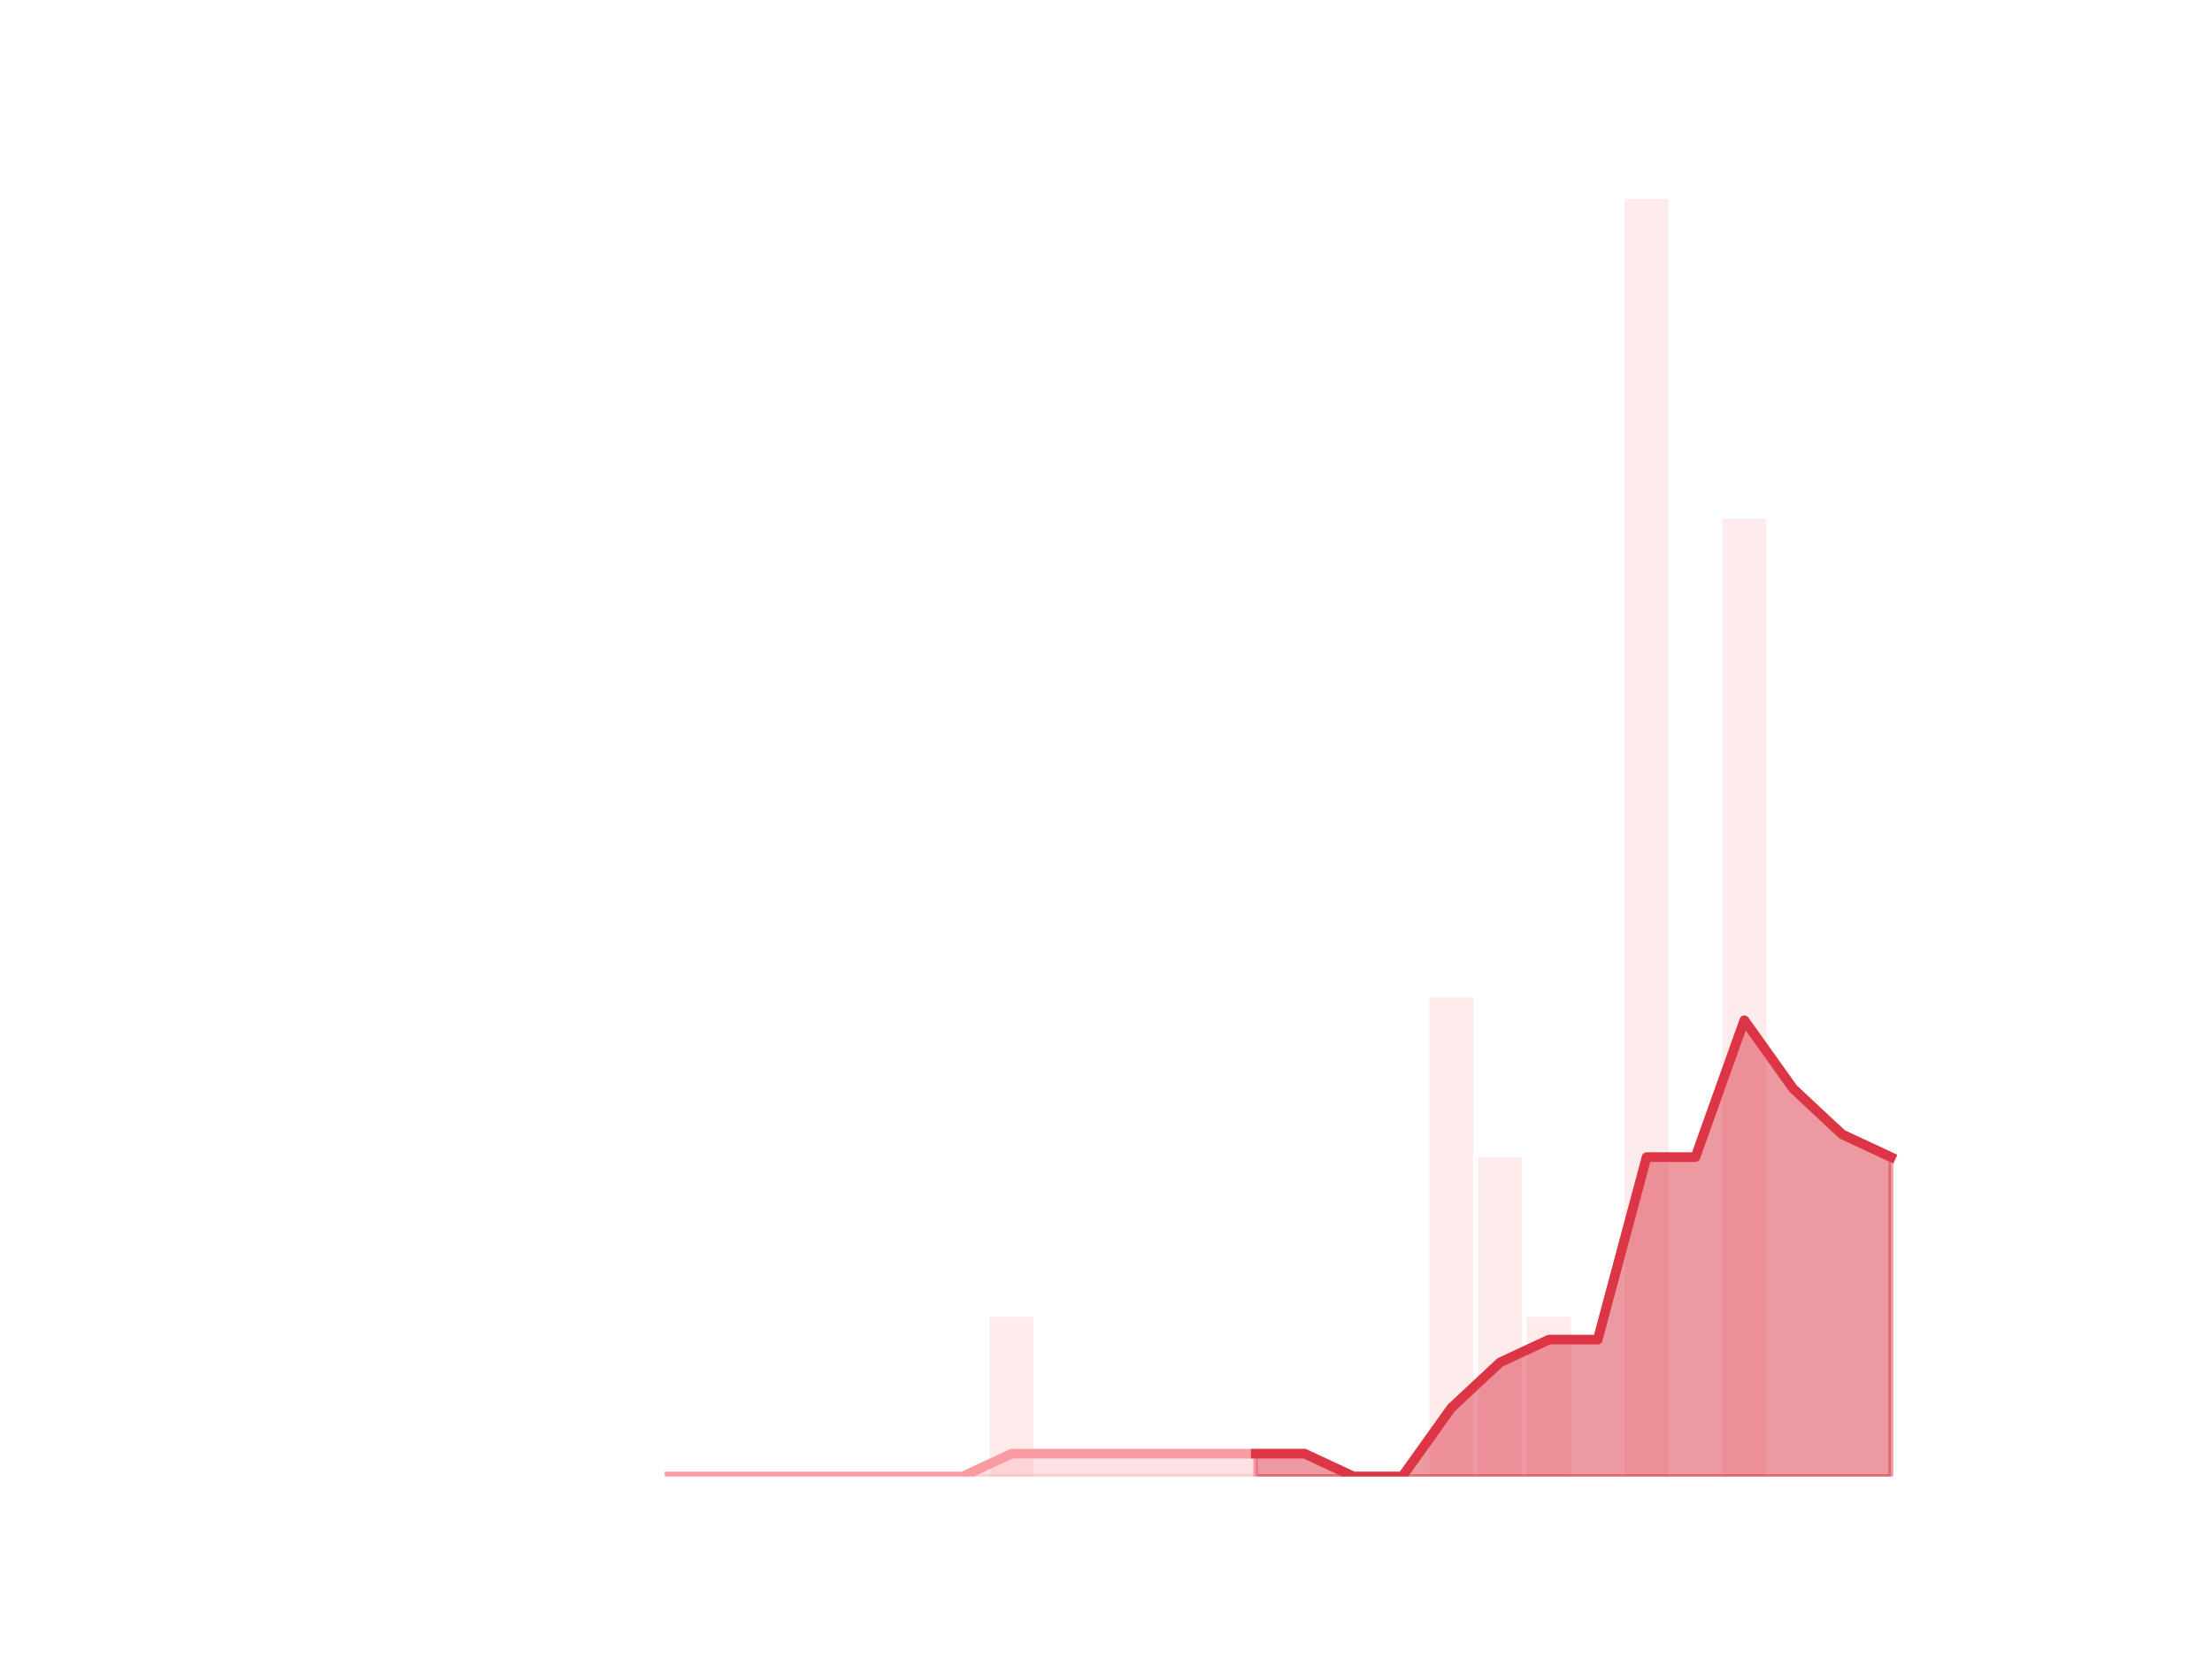 <?xml version="1.0" encoding="utf-8" standalone="no"?>
<!DOCTYPE svg PUBLIC "-//W3C//DTD SVG 1.1//EN"
  "http://www.w3.org/Graphics/SVG/1.1/DTD/svg11.dtd">
<!-- Created with matplotlib (https://matplotlib.org/) -->
<svg height="345.6pt" version="1.1" viewBox="0 0 460.8 345.6" width="460.8pt" xmlns="http://www.w3.org/2000/svg" xmlns:xlink="http://www.w3.org/1999/xlink">
 <defs>
  <style type="text/css">
*{stroke-linecap:butt;stroke-linejoin:round;}
  </style>
 </defs>
 <g id="figure_1">
  <g id="patch_1">
   <path d="M 0 345.6 
L 460.8 345.6 
L 460.8 0 
L 0 0 
z
" style="fill:none;"/>
  </g>
  <g id="axes_1">
   <g id="patch_2">
    <path clip-path="url(#p4b84e08950)" d="M 73.833 307.584 
L 82.992 307.584 
L 82.992 307.584 
L 73.833 307.584 
z
" style="fill:#fa9ba4;opacity:0.2;"/>
   </g>
   <g id="patch_3">
    <path clip-path="url(#p4b84e08950)" d="M 84.01 307.584 
L 93.17 307.584 
L 93.17 307.584 
L 84.01 307.584 
z
" style="fill:#fa9ba4;opacity:0.2;"/>
   </g>
   <g id="patch_4">
    <path clip-path="url(#p4b84e08950)" d="M 94.187 307.584 
L 103.347 307.584 
L 103.347 307.584 
L 94.187 307.584 
z
" style="fill:#fa9ba4;opacity:0.2;"/>
   </g>
   <g id="patch_5">
    <path clip-path="url(#p4b84e08950)" d="M 104.365 307.584 
L 113.524 307.584 
L 113.524 307.584 
L 104.365 307.584 
z
" style="fill:#fa9ba4;opacity:0.2;"/>
   </g>
   <g id="patch_6">
    <path clip-path="url(#p4b84e08950)" d="M 114.542 307.584 
L 123.701 307.584 
L 123.701 307.584 
L 114.542 307.584 
z
" style="fill:#fa9ba4;opacity:0.2;"/>
   </g>
   <g id="patch_7">
    <path clip-path="url(#p4b84e08950)" d="M 124.719 307.584 
L 133.879 307.584 
L 133.879 307.584 
L 124.719 307.584 
z
" style="fill:#fa9ba4;opacity:0.2;"/>
   </g>
   <g id="patch_8">
    <path clip-path="url(#p4b84e08950)" d="M 134.896 307.584 
L 144.056 307.584 
L 144.056 307.584 
L 134.896 307.584 
z
" style="fill:#fa9ba4;opacity:0.2;"/>
   </g>
   <g id="patch_9">
    <path clip-path="url(#p4b84e08950)" d="M 145.074 307.584 
L 154.233 307.584 
L 154.233 307.584 
L 145.074 307.584 
z
" style="fill:#fa9ba4;opacity:0.2;"/>
   </g>
   <g id="patch_10">
    <path clip-path="url(#p4b84e08950)" d="M 155.251 307.584 
L 164.41 307.584 
L 164.41 307.584 
L 155.251 307.584 
z
" style="fill:#fa9ba4;opacity:0.2;"/>
   </g>
   <g id="patch_11">
    <path clip-path="url(#p4b84e08950)" d="M 165.428 307.584 
L 174.588 307.584 
L 174.588 307.584 
L 165.428 307.584 
z
" style="fill:#fa9ba4;opacity:0.2;"/>
   </g>
   <g id="patch_12">
    <path clip-path="url(#p4b84e08950)" d="M 175.605 307.584 
L 184.765 307.584 
L 184.765 307.584 
L 175.605 307.584 
z
" style="fill:#fa9ba4;opacity:0.2;"/>
   </g>
   <g id="patch_13">
    <path clip-path="url(#p4b84e08950)" d="M 185.783 307.584 
L 194.942 307.584 
L 194.942 307.584 
L 185.783 307.584 
z
" style="fill:#fa9ba4;opacity:0.2;"/>
   </g>
   <g id="patch_14">
    <path clip-path="url(#p4b84e08950)" d="M 195.96 307.584 
L 205.119 307.584 
L 205.119 307.584 
L 195.96 307.584 
z
" style="fill:#fa9ba4;opacity:0.2;"/>
   </g>
   <g id="patch_15">
    <path clip-path="url(#p4b84e08950)" d="M 206.137 307.584 
L 215.297 307.584 
L 215.297 274.32 
L 206.137 274.32 
z
" style="fill:#fa9ba4;opacity:0.2;"/>
   </g>
   <g id="patch_16">
    <path clip-path="url(#p4b84e08950)" d="M 216.314 307.584 
L 225.474 307.584 
L 225.474 307.584 
L 216.314 307.584 
z
" style="fill:#fa9ba4;opacity:0.2;"/>
   </g>
   <g id="patch_17">
    <path clip-path="url(#p4b84e08950)" d="M 226.492 307.584 
L 235.651 307.584 
L 235.651 307.584 
L 226.492 307.584 
z
" style="fill:#fa9ba4;opacity:0.2;"/>
   </g>
   <g id="patch_18">
    <path clip-path="url(#p4b84e08950)" d="M 236.669 307.584 
L 245.828 307.584 
L 245.828 307.584 
L 236.669 307.584 
z
" style="fill:#fa9ba4;opacity:0.2;"/>
   </g>
   <g id="patch_19">
    <path clip-path="url(#p4b84e08950)" d="M 246.846 307.584 
L 256.006 307.584 
L 256.006 307.584 
L 246.846 307.584 
z
" style="fill:#fa9ba4;opacity:0.2;"/>
   </g>
   <g id="patch_20">
    <path clip-path="url(#p4b84e08950)" d="M 257.023 307.584 
L 266.183 307.584 
L 266.183 307.584 
L 257.023 307.584 
z
" style="fill:#fa9ba4;opacity:0.2;"/>
   </g>
   <g id="patch_21">
    <path clip-path="url(#p4b84e08950)" d="M 267.201 307.584 
L 276.36 307.584 
L 276.36 307.584 
L 267.201 307.584 
z
" style="fill:#fa9ba4;opacity:0.2;"/>
   </g>
   <g id="patch_22">
    <path clip-path="url(#p4b84e08950)" d="M 277.378 307.584 
L 286.537 307.584 
L 286.537 307.584 
L 277.378 307.584 
z
" style="fill:#fa9ba4;opacity:0.2;"/>
   </g>
   <g id="patch_23">
    <path clip-path="url(#p4b84e08950)" d="M 287.555 307.584 
L 296.715 307.584 
L 296.715 307.584 
L 287.555 307.584 
z
" style="fill:#fa9ba4;opacity:0.2;"/>
   </g>
   <g id="patch_24">
    <path clip-path="url(#p4b84e08950)" d="M 297.732 307.584 
L 306.892 307.584 
L 306.892 207.792 
L 297.732 207.792 
z
" style="fill:#fa9ba4;opacity:0.2;"/>
   </g>
   <g id="patch_25">
    <path clip-path="url(#p4b84e08950)" d="M 307.91 307.584 
L 317.069 307.584 
L 317.069 241.056 
L 307.91 241.056 
z
" style="fill:#fa9ba4;opacity:0.2;"/>
   </g>
   <g id="patch_26">
    <path clip-path="url(#p4b84e08950)" d="M 318.087 307.584 
L 327.246 307.584 
L 327.246 274.32 
L 318.087 274.32 
z
" style="fill:#fa9ba4;opacity:0.2;"/>
   </g>
   <g id="patch_27">
    <path clip-path="url(#p4b84e08950)" d="M 328.264 307.584 
L 337.424 307.584 
L 337.424 307.584 
L 328.264 307.584 
z
" style="fill:#fa9ba4;opacity:0.2;"/>
   </g>
   <g id="patch_28">
    <path clip-path="url(#p4b84e08950)" d="M 338.441 307.584 
L 347.601 307.584 
L 347.601 41.472 
L 338.441 41.472 
z
" style="fill:#fa9ba4;opacity:0.2;"/>
   </g>
   <g id="patch_29">
    <path clip-path="url(#p4b84e08950)" d="M 348.619 307.584 
L 357.778 307.584 
L 357.778 307.584 
L 348.619 307.584 
z
" style="fill:#fa9ba4;opacity:0.2;"/>
   </g>
   <g id="patch_30">
    <path clip-path="url(#p4b84e08950)" d="M 358.796 307.584 
L 367.955 307.584 
L 367.955 108 
L 358.796 108 
z
" style="fill:#fa9ba4;opacity:0.2;"/>
   </g>
   <g id="patch_31">
    <path clip-path="url(#p4b84e08950)" d="M 368.973 307.584 
L 378.133 307.584 
L 378.133 307.584 
L 368.973 307.584 
z
" style="fill:#fa9ba4;opacity:0.2;"/>
   </g>
   <g id="patch_32">
    <path clip-path="url(#p4b84e08950)" d="M 379.15 307.584 
L 388.31 307.584 
L 388.31 307.584 
L 379.15 307.584 
z
" style="fill:#fa9ba4;opacity:0.2;"/>
   </g>
   <g id="patch_33">
    <path clip-path="url(#p4b84e08950)" d="M 389.328 307.584 
L 398.487 307.584 
L 398.487 307.584 
L 389.328 307.584 
z
" style="fill:#fa9ba4;opacity:0.2;"/>
   </g>
   <g id="matplotlib.axis_1"/>
   <g id="matplotlib.axis_2"/>
   <g id="PolyCollection_1">
    <defs>
     <path d="M 261.603 -42.768 
L 261.603 -38.016 
L 271.78 -38.016 
L 281.958 -38.016 
L 292.135 -38.016 
L 302.312 -38.016 
L 312.489 -38.016 
L 322.667 -38.016 
L 332.844 -38.016 
L 343.021 -38.016 
L 353.198 -38.016 
L 363.376 -38.016 
L 373.553 -38.016 
L 383.73 -38.016 
L 393.908 -38.016 
L 393.908 -104.544 
L 393.908 -104.544 
L 383.73 -109.296 
L 373.553 -118.8 
L 363.376 -133.056 
L 353.198 -104.544 
L 343.021 -104.544 
L 332.844 -66.528 
L 322.667 -66.528 
L 312.489 -61.776 
L 302.312 -52.272 
L 292.135 -38.016 
L 281.958 -38.016 
L 271.78 -42.768 
L 261.603 -42.768 
z
" id="md434653554" style="stroke:#dc3545;stroke-opacity:0.5;"/>
    </defs>
    <g clip-path="url(#p4b84e08950)">
     <use style="fill:#dc3545;fill-opacity:0.5;stroke:#dc3545;stroke-opacity:0.5;" x="0" xlink:href="#md434653554" y="345.6"/>
    </g>
   </g>
   <g id="PolyCollection_2">
    <defs>
     <path d="M 139.476 -38.016 
L 139.476 -38.016 
L 149.653 -38.016 
L 159.831 -38.016 
L 170.008 -38.016 
L 180.185 -38.016 
L 190.362 -38.016 
L 200.54 -38.016 
L 210.717 -38.016 
L 220.894 -38.016 
L 231.071 -38.016 
L 241.249 -38.016 
L 251.426 -38.016 
L 261.603 -38.016 
L 261.603 -42.768 
L 261.603 -42.768 
L 251.426 -42.768 
L 241.249 -42.768 
L 231.071 -42.768 
L 220.894 -42.768 
L 210.717 -42.768 
L 200.54 -38.016 
L 190.362 -38.016 
L 180.185 -38.016 
L 170.008 -38.016 
L 159.831 -38.016 
L 149.653 -38.016 
L 139.476 -38.016 
z
" id="m7237a0e0bd" style="stroke:#fa9ba4;stroke-opacity:0.3;"/>
    </defs>
    <g clip-path="url(#p4b84e08950)">
     <use style="fill:#fa9ba4;fill-opacity:0.3;stroke:#fa9ba4;stroke-opacity:0.3;" x="0" xlink:href="#m7237a0e0bd" y="345.6"/>
    </g>
   </g>
   <g id="line2d_1">
    <path clip-path="url(#p4b84e08950)" d="M 139.476 307.584 
L 149.653 307.584 
L 159.831 307.584 
L 170.008 307.584 
L 180.185 307.584 
L 190.362 307.584 
L 200.54 307.584 
L 210.717 302.832 
L 220.894 302.832 
L 231.071 302.832 
L 241.249 302.832 
L 251.426 302.832 
L 261.603 302.832 
L 271.78 302.832 
L 281.958 307.584 
L 292.135 307.584 
L 302.312 293.328 
L 312.489 283.824 
L 322.667 279.072 
L 332.844 279.072 
L 343.021 241.056 
L 353.198 241.056 
L 363.376 212.544 
L 373.553 226.8 
L 383.73 236.304 
L 393.908 241.056 
" style="fill:none;stroke:#fa9ba4;stroke-linecap:square;stroke-width:2;"/>
   </g>
   <g id="line2d_2">
    <path clip-path="url(#p4b84e08950)" d="M 261.603 302.832 
L 271.78 302.832 
L 281.958 307.584 
L 292.135 307.584 
L 302.312 293.328 
L 312.489 283.824 
L 322.667 279.072 
L 332.844 279.072 
L 343.021 241.056 
L 353.198 241.056 
L 363.376 212.544 
L 373.553 226.8 
L 383.73 236.304 
L 393.908 241.056 
" style="fill:none;stroke:#dc3545;stroke-linecap:square;stroke-width:2;"/>
   </g>
  </g>
 </g>
 <defs>
  <clipPath id="p4b84e08950">
   <rect height="266.112" width="357.12" x="57.6" y="41.472"/>
  </clipPath>
 </defs>
</svg>
